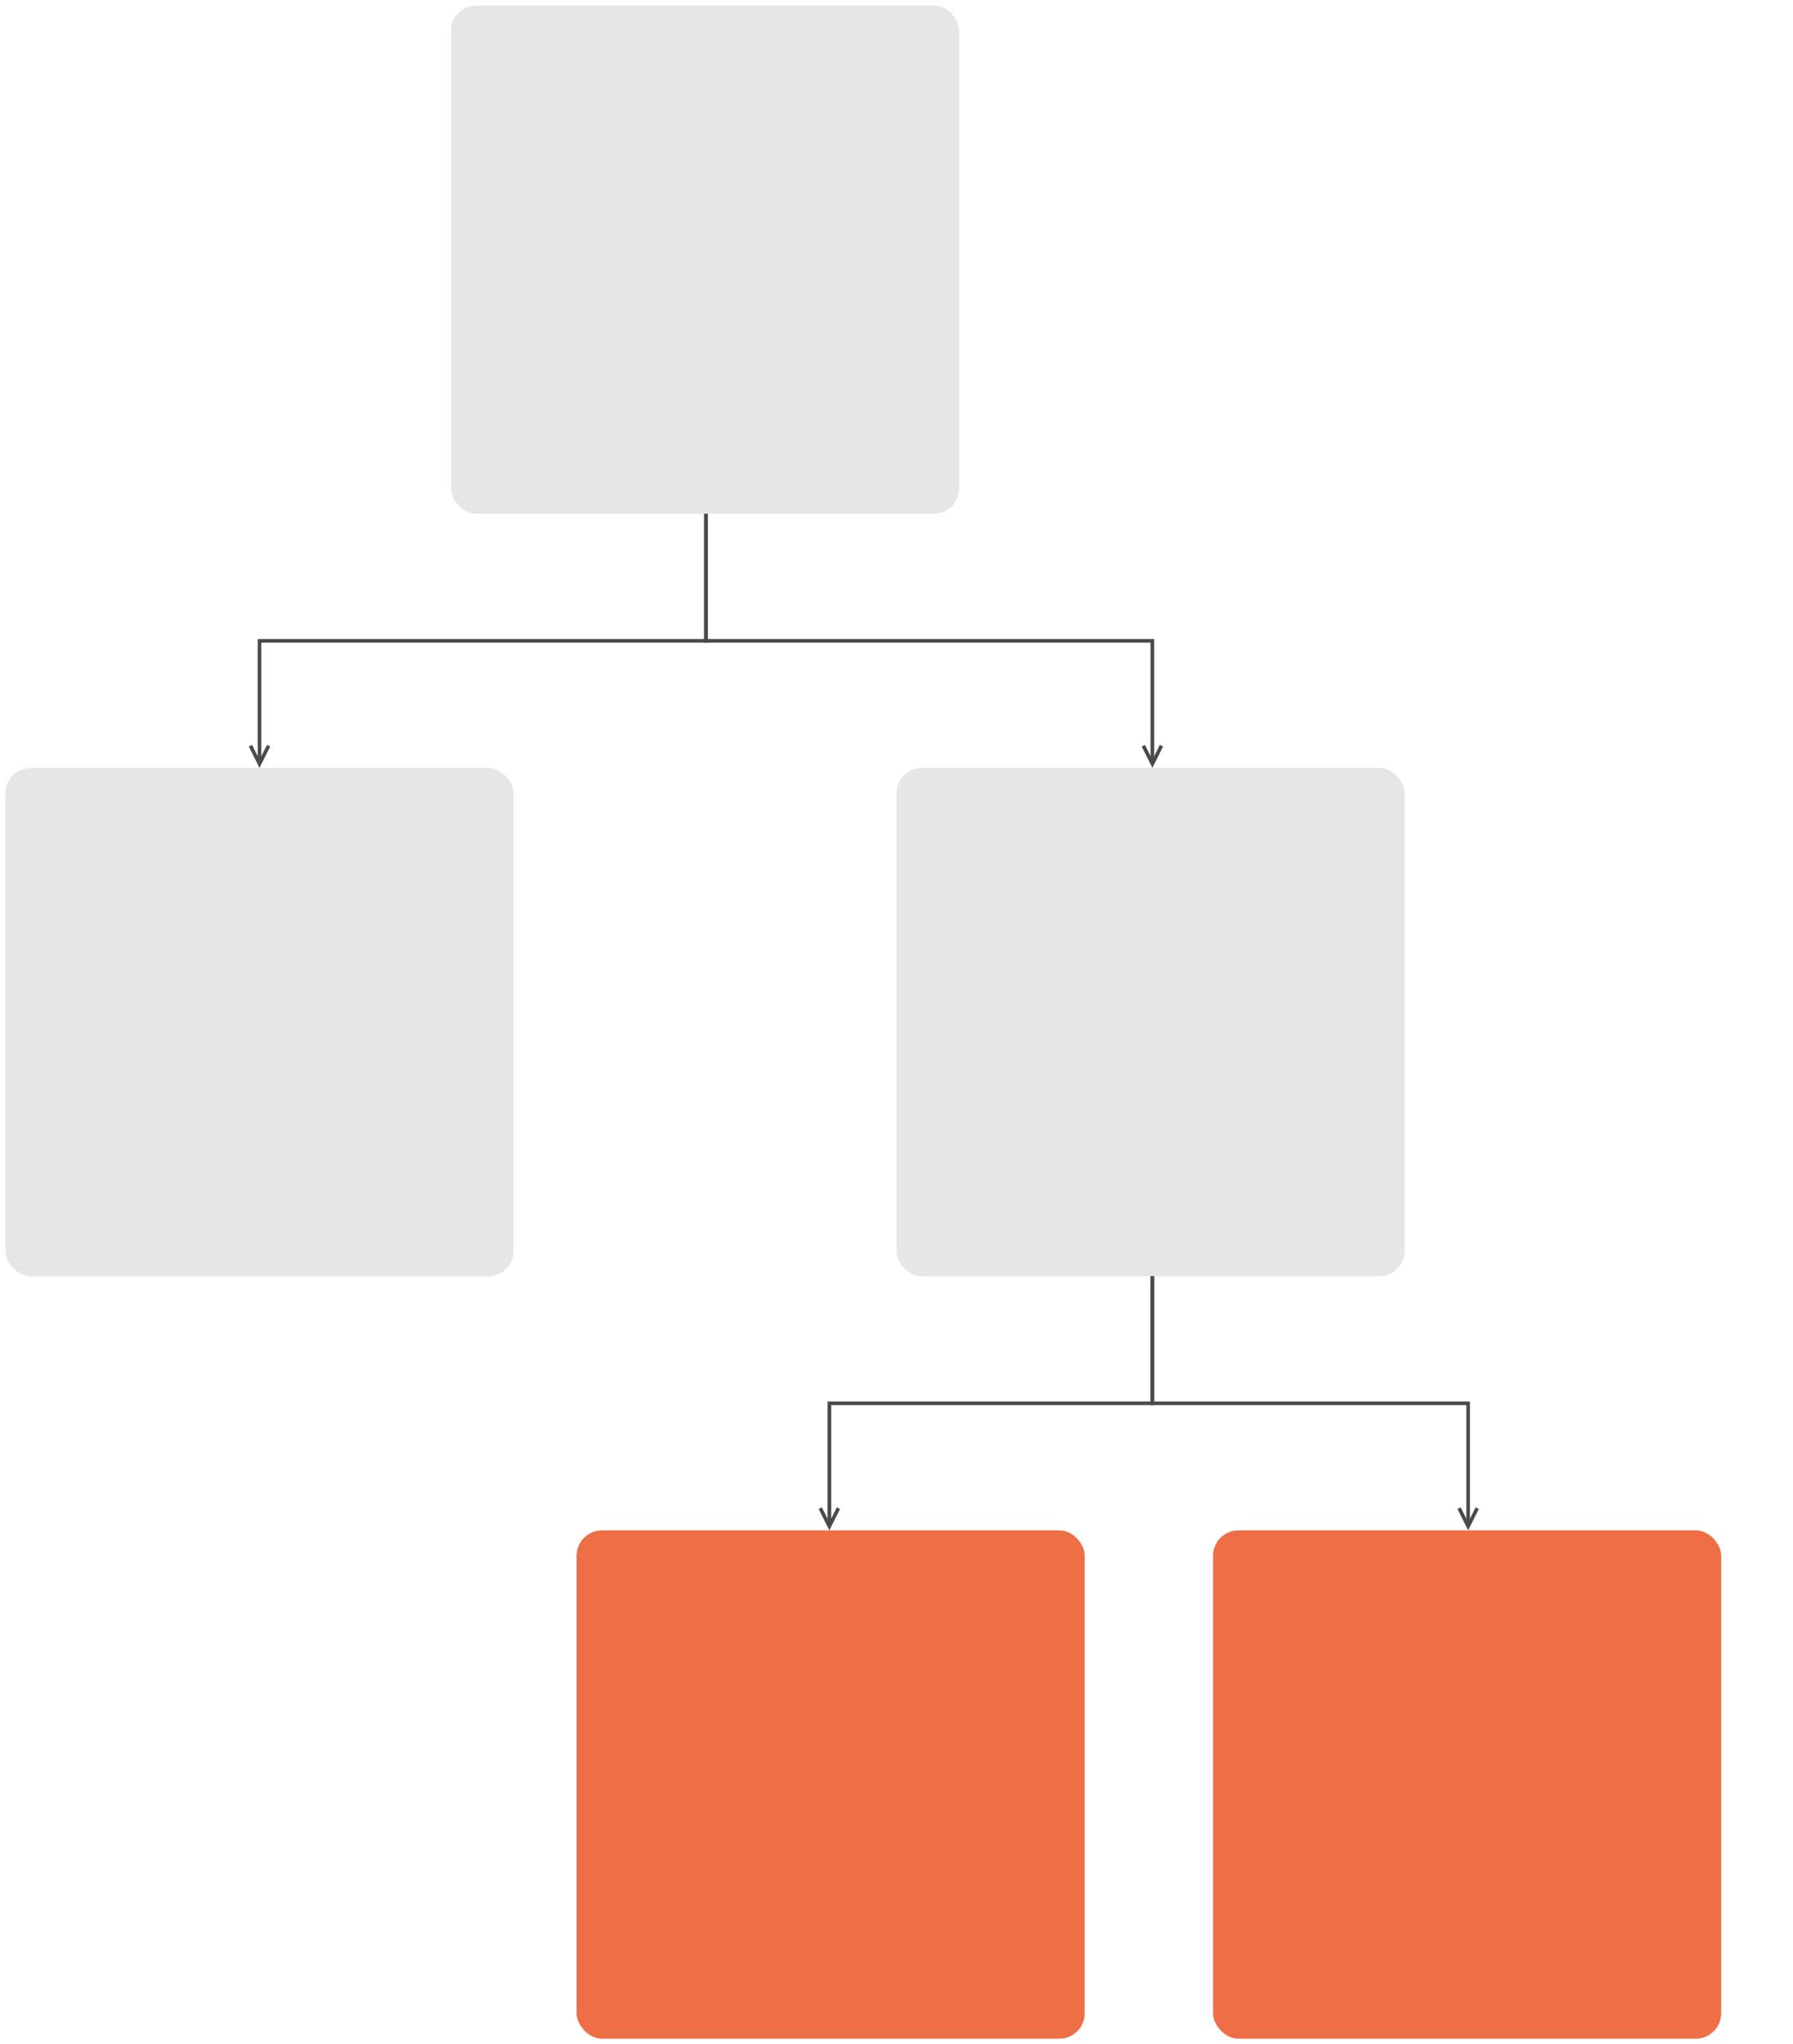 <?xml version="1.0" encoding="UTF-8"?>
<!DOCTYPE svg PUBLIC "-//W3C//DTD SVG 1.1//EN" "http://www.w3.org/Graphics/SVG/1.1/DTD/svg11.dtd">
<svg xmlns="http://www.w3.org/2000/svg" xmlns:xlink="http://www.w3.org/1999/xlink" width="494px" height="563px" version="1.1" style="background-color: rgb(255, 255, 255);"><defs/><g transform="translate(0.5,0.5)"><rect x="1" y="211" width="140" height="140" rx="7" ry="7" fill="#e6e6e6" stroke="none" pointer-events="none"/><path d="M 194 141 L 194 176 L 71 176 L 71 208.76" fill="none" stroke="#4a4a4a" stroke-miterlimit="10" pointer-events="none"/><path d="M 68.5 204.88 L 71 209.88 L 73.5 204.88" fill="none" stroke="#4a4a4a" stroke-miterlimit="10" pointer-events="none"/><rect x="123.75" y="1" width="140" height="140" rx="7" ry="7" fill="#e6e6e6" stroke="none" pointer-events="none"/><rect x="246.5" y="211" width="140" height="140" rx="7" ry="7" fill="#e6e6e6" stroke="none" pointer-events="none"/><path d="M 194 141 L 194 176 L 317 176 L 317 208.76" fill="none" stroke="#4a4a4a" stroke-miterlimit="10" pointer-events="none"/><path d="M 314.5 204.88 L 317 209.88 L 319.5 204.88" fill="none" stroke="#4a4a4a" stroke-miterlimit="10" pointer-events="none"/><rect x="158.36" y="421" width="140" height="140" rx="7" ry="7" fill="#ee6e45" stroke="none" pointer-events="none"/><path d="M 317 351 L 317 386 L 228 386 L 228 418.76" fill="none" stroke="#4a4a4a" stroke-miterlimit="10" pointer-events="none"/><path d="M 225.5 414.88 L 228 419.88 L 230.5 414.88" fill="none" stroke="#4a4a4a" stroke-miterlimit="10" pointer-events="none"/><rect x="333.71" y="421" width="140" height="140" rx="7" ry="7" fill="#ee6e45" stroke="none" pointer-events="none"/><path d="M 317 351 L 317 386 L 404 386 L 404 418.76" fill="none" stroke="#4a4a4a" stroke-miterlimit="10" pointer-events="none"/><path d="M 401.5 414.88 L 404 419.88 L 406.5 414.88" fill="none" stroke="#4a4a4a" stroke-miterlimit="10" pointer-events="none"/></g></svg>